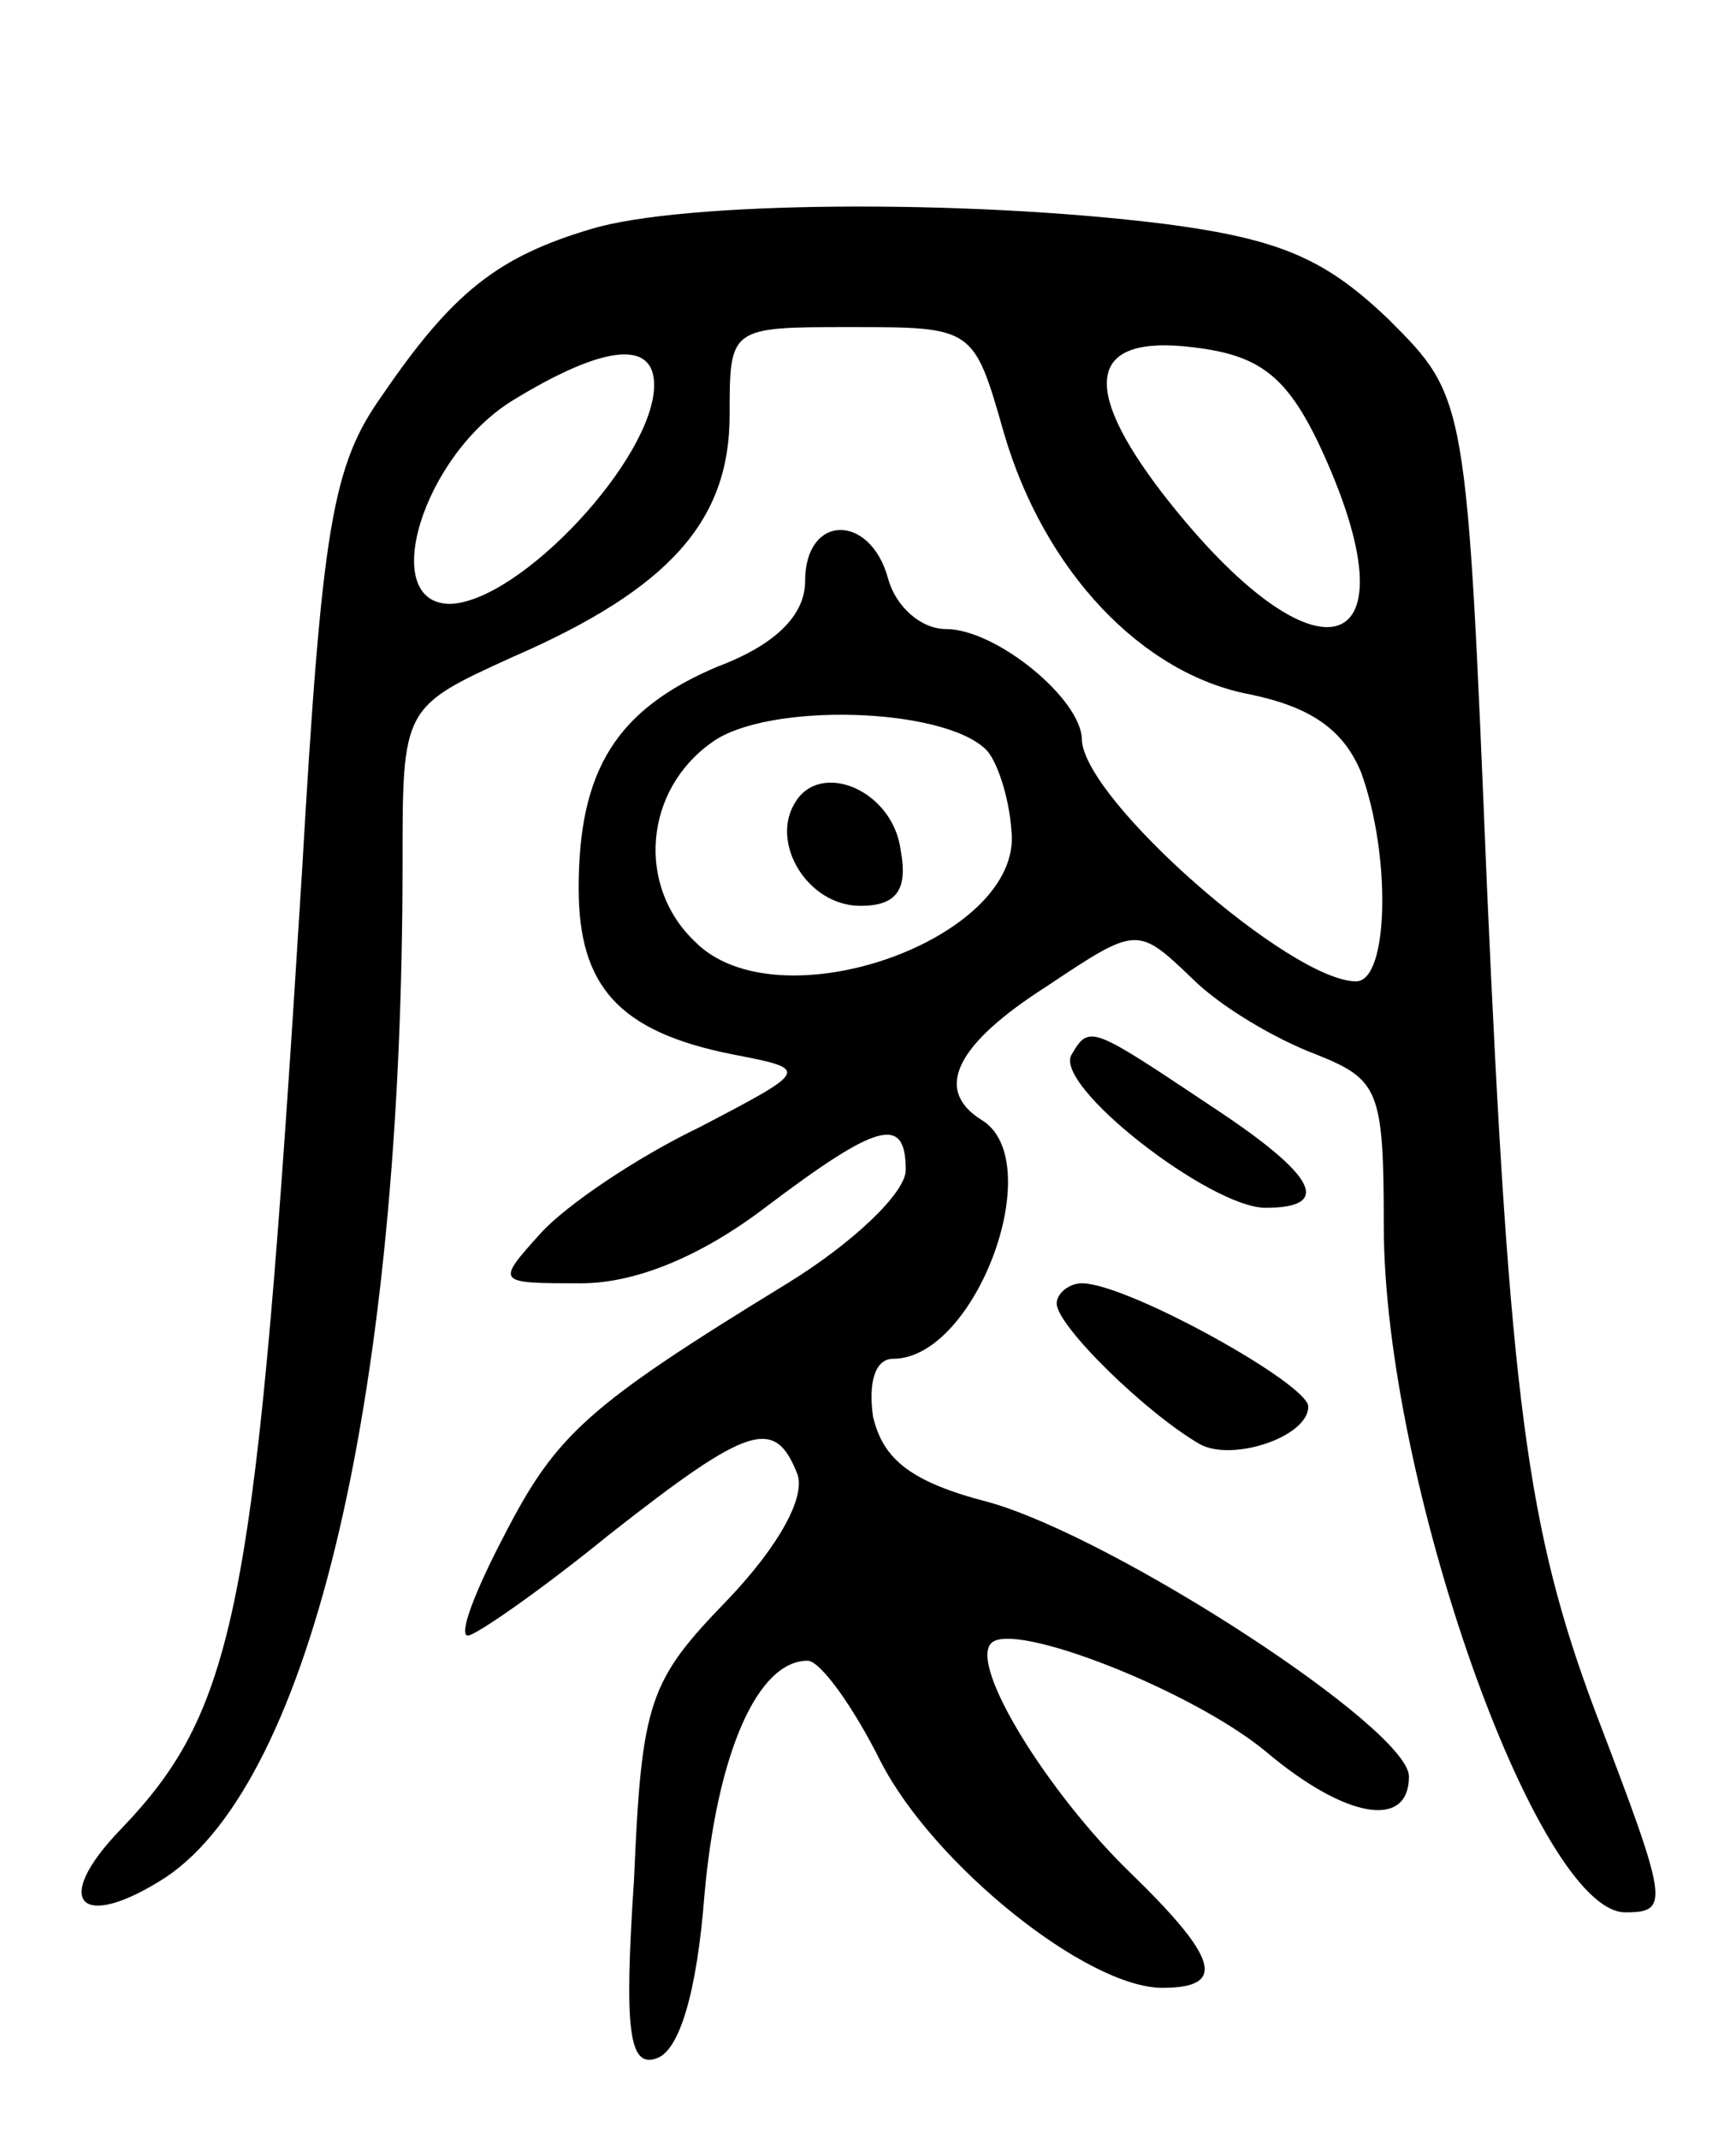 <svg version="1.0" xmlns="http://www.w3.org/2000/svg"
 width="69pt" height="85pt" viewBox="0 0 69 85"
 preserveAspectRatio="xMidYMid meet">
<g transform="translate(0,85) scale(0.1,-0.1)"
fill="#000000" stroke="none">
<path d="M235 759 c-37 -11 -55 -25 -83 -66 -20 -28 -24 -52 -32 -190 -18
-290 -25 -331 -72 -380 -28 -29 -16 -41 18 -19 58 39 94 193 94 403 0 62 0 62
44 82 62 27 86 54 86 96 0 35 0 35 48 35 49 0 49 0 61 -42 16 -55 55 -96 98
-104 24 -5 37 -14 44 -31 12 -33 11 -83 -2 -83 -26 0 -108 72 -109 96 0 16
-34 44 -54 44 -10 0 -20 9 -23 20 -7 26 -33 26 -33 -1 0 -13 -11 -25 -35 -34
-40 -17 -55 -41 -55 -88 0 -39 16 -57 61 -66 31 -6 31 -6 -13 -29 -25 -12 -53
-31 -63 -42 -18 -20 -18 -20 16 -20 22 0 48 11 73 30 45 34 56 37 56 15 0 -9
-21 -29 -47 -45 -80 -49 -92 -60 -113 -101 -11 -21 -18 -39 -14 -39 3 0 29 18
56 40 56 44 66 47 75 24 3 -9 -7 -28 -28 -50 -31 -32 -34 -40 -37 -111 -4 -60
-2 -75 9 -71 9 3 16 26 19 65 5 56 21 93 41 93 5 0 18 -18 29 -40 21 -41 82
-90 112 -90 26 0 22 12 -13 46 -32 31 -64 82 -55 91 9 9 80 -19 109 -43 32
-27 57 -31 57 -10 0 19 -117 95 -167 109 -31 8 -42 17 -46 34 -2 14 1 23 8 23
33 0 62 79 35 95 -19 12 -10 30 26 53 36 24 36 24 58 3 11 -11 33 -24 49 -30
25 -10 27 -14 27 -68 0 -101 61 -273 96 -273 18 0 17 4 -12 80 -27 72 -34 124
-43 328 -8 194 -8 194 -39 225 -25 24 -43 32 -89 38 -80 10 -192 9 -228 -2z
m289 -85 c41 -87 0 -100 -62 -20 -33 43 -29 63 12 58 26 -3 37 -11 50 -38z
m-264 23 c0 -29 -53 -86 -81 -87 -29 0 -11 59 25 81 36 22 56 24 56 6z m132
-145 c4 -4 9 -18 10 -32 5 -43 -93 -78 -126 -44 -23 22 -20 60 7 79 22 16 92
14 109 -3z"/>
<path d="M316 531 c-10 -16 5 -41 26 -41 14 0 19 6 16 22 -3 24 -32 36 -42 19z"/>
<path d="M426 431 c-8 -12 55 -61 77 -61 27 0 20 13 -21 40 -48 32 -49 33 -56
21z"/>
<path d="M420 332 c0 -9 36 -44 57 -56 13 -7 43 3 43 15 0 9 -72 49 -90 49 -5
0 -10 -4 -10 -8z"/>
</g>
</svg>
